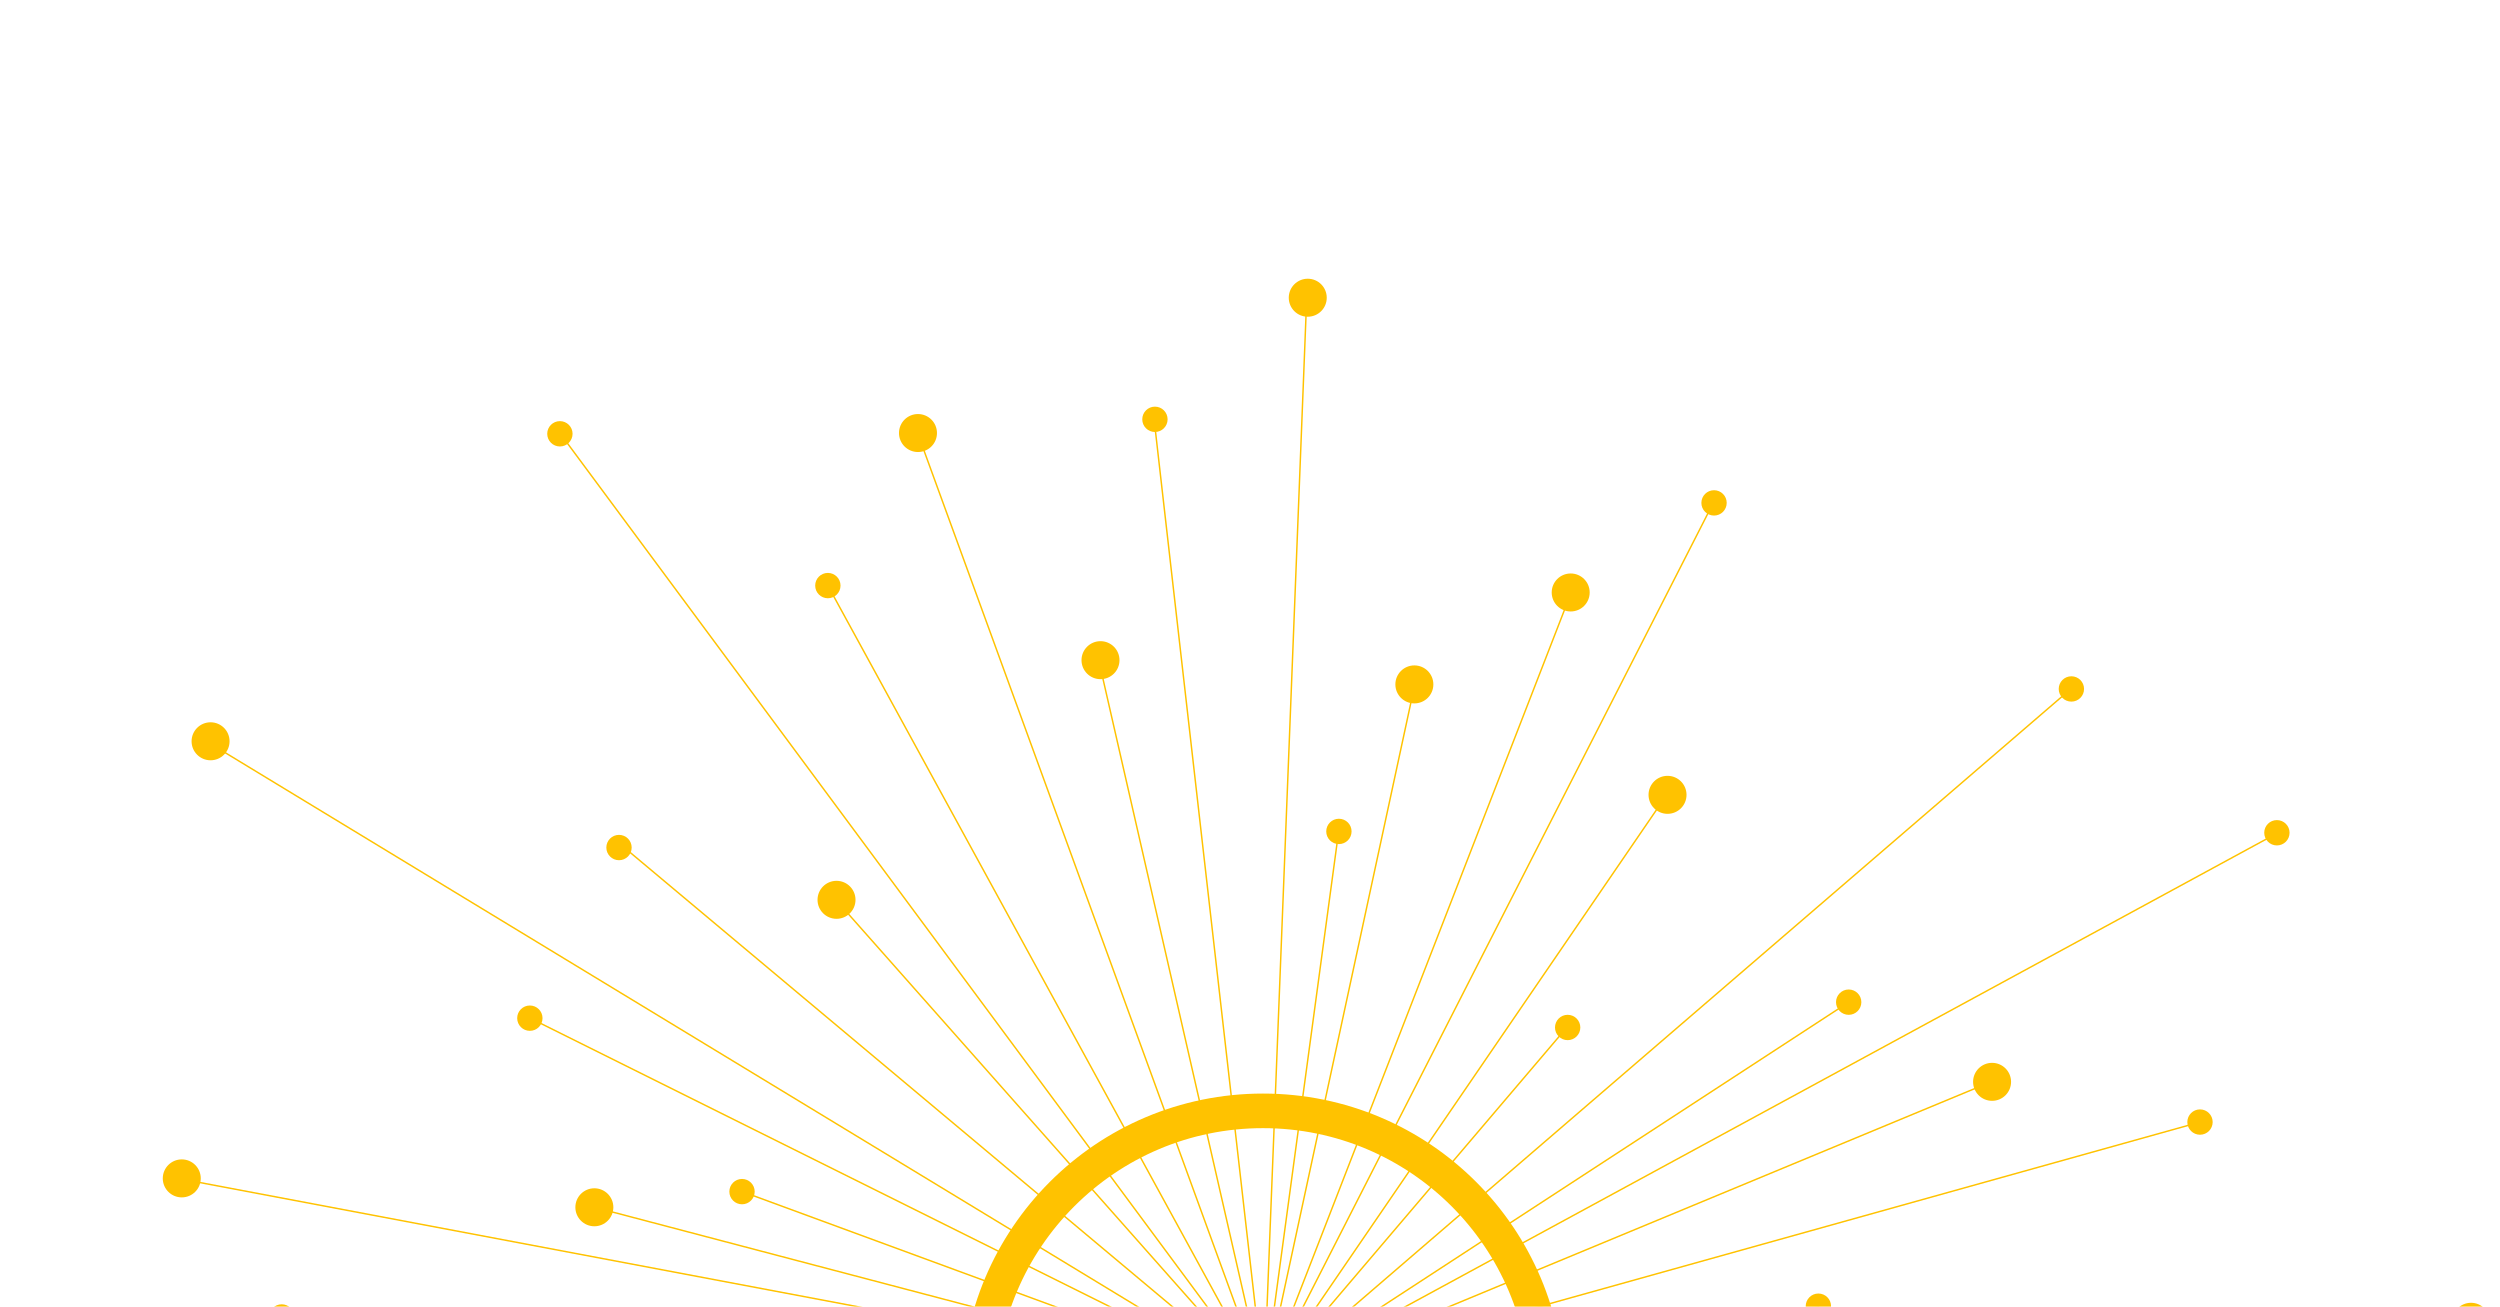 <svg width="100%" height="100%" viewBox="0 0 922 482" fill="none" xmlns="http://www.w3.org/2000/svg">
<mask id="mask0_332_7257" style="mask-type:alpha" maskUnits="userSpaceOnUse" x="0" y="0" width="922" height="482">
<rect width="922" height="482" fill="#D9D9D9"/>
</mask>
<g mask="url(#mask0_332_7257)">
<path d="M466.172 510.205L811.361 413.817" stroke="#FFC200" stroke-width="0.545" stroke-miterlimit="10"/>
<path d="M466.17 510.205L219.404 445.297" stroke="#FFC200" stroke-width="0.545" stroke-miterlimit="10"/>
<path d="M466.172 510.205L481.881 110.732" stroke="#FFC200" stroke-width="0.545" stroke-miterlimit="10"/>
<path d="M466.172 510.205L631.634 185.895" stroke="#FFC200" stroke-width="0.545" stroke-miterlimit="10"/>
<path d="M466.172 510.205L405.463 244.616" stroke="#FFC200" stroke-width="0.545" stroke-miterlimit="10"/>
<path d="M466.17 510.205L338.371 159.593" stroke="#FFC200" stroke-width="0.545" stroke-miterlimit="10"/>
<path d="M466.172 510.205L521.645 253.05" stroke="#FFC200" stroke-width="0.545" stroke-miterlimit="10"/>
<path d="M466.17 510.205L67.559 434.966" stroke="#FFC200" stroke-width="0.545" stroke-miterlimit="10"/>
<path d="M466.171 510.205L274.074 439.589" stroke="#FFC200" stroke-width="0.545" stroke-miterlimit="10"/>
<path d="M466.171 510.205L196.375 375.928" stroke="#FFC200" stroke-width="0.545" stroke-miterlimit="10"/>
<path d="M466.172 510.205L77.375 274.148" stroke="#FFC200" stroke-width="0.545" stroke-miterlimit="10"/>
<path d="M466.172 510.205L229.613 312.062" stroke="#FFC200" stroke-width="0.545" stroke-miterlimit="10"/>
<path d="M466.172 510.205L305.314 215.965" stroke="#FFC200" stroke-width="0.545" stroke-miterlimit="10"/>
<path d="M466.171 510.205L308.234 331.827" stroke="#FFC200" stroke-width="0.545" stroke-miterlimit="10"/>
<path d="M466.172 510.206L206.951 160.362" stroke="#FFC200" stroke-width="0.545" stroke-miterlimit="10"/>
<path d="M466.172 510.205L614.592 293.289" stroke="#FFC200" stroke-width="0.545" stroke-miterlimit="10"/>
<path d="M466.172 510.205L734.242 399" stroke="#FFC200" stroke-width="0.545" stroke-miterlimit="10"/>
<path d="M466.172 510.205L425.75 155.679" stroke="#FFC200" stroke-width="0.545" stroke-miterlimit="10"/>
<path d="M466.172 510.205L493.601 307.32" stroke="#FFC200" stroke-width="0.545" stroke-miterlimit="10"/>
<path d="M466.172 510.205L579.279 219.007" stroke="#FFC200" stroke-width="0.545" stroke-miterlimit="10"/>
<path d="M466.172 510.206L670.911 481.921" stroke="#FFC200" stroke-width="0.545" stroke-miterlimit="10"/>
<path d="M466.172 510.205L577.844 378.919" stroke="#FFC200" stroke-width="0.545" stroke-miterlimit="10"/>
<path d="M466.172 510.205L763.73 254.067" stroke="#FFC200" stroke-width="0.545" stroke-miterlimit="10"/>
<path d="M466.172 510.205L681.793 369.596" stroke="#FFC200" stroke-width="0.545" stroke-miterlimit="10"/>
<path d="M466.172 510.205L840.413 306.953" stroke="#FFC200" stroke-width="0.545" stroke-miterlimit="10"/>
<path d="M911.311 494.482C915.18 494.482 918.316 491.345 918.316 487.475C918.316 483.606 915.18 480.469 911.311 480.469C907.443 480.469 904.307 483.606 904.307 487.475C904.307 491.345 907.443 494.482 911.311 494.482Z" fill="#FFC200"/>
<path d="M670.62 486.399C673.2 486.399 675.292 484.306 675.292 481.724C675.292 479.143 673.2 477.05 670.62 477.05C668.039 477.05 665.947 479.143 665.947 481.724C665.947 484.306 668.039 486.399 670.62 486.399Z" fill="#FFC200"/>
<path d="M811.36 418.491C813.941 418.491 816.033 416.398 816.033 413.817C816.033 411.235 813.941 409.143 811.36 409.143C808.78 409.143 806.688 411.235 806.688 413.817C806.688 416.398 808.78 418.491 811.36 418.491Z" fill="#FFC200"/>
<path d="M734.677 405.989C738.545 405.989 741.681 402.852 741.681 398.983C741.681 395.113 738.545 391.976 734.677 391.976C730.808 391.976 727.672 395.113 727.672 398.983C727.672 402.852 730.808 405.989 734.677 405.989Z" fill="#FFC200"/>
<path d="M681.794 374.271C684.374 374.271 686.466 372.178 686.466 369.597C686.466 367.015 684.374 364.922 681.794 364.922C679.213 364.922 677.121 367.015 677.121 369.597C677.121 372.178 679.213 374.271 681.794 374.271Z" fill="#FFC200"/>
<path d="M578.151 383.61C580.732 383.61 582.824 381.517 582.824 378.936C582.824 376.354 580.732 374.262 578.151 374.262C575.571 374.262 573.479 376.354 573.479 378.936C573.479 381.517 575.571 383.61 578.151 383.61Z" fill="#FFC200"/>
<path d="M614.985 300.142C618.854 300.142 621.99 297.005 621.99 293.135C621.99 289.266 618.854 286.128 614.985 286.128C611.117 286.128 607.98 289.266 607.98 293.135C607.98 297.005 611.117 300.142 614.985 300.142Z" fill="#FFC200"/>
<path d="M632.137 190.142C634.718 190.142 636.81 188.049 636.81 185.468C636.81 182.886 634.718 180.793 632.137 180.793C629.557 180.793 627.465 182.886 627.465 185.468C627.465 188.049 629.557 190.142 632.137 190.142Z" fill="#FFC200"/>
<path d="M579.27 225.51C583.139 225.51 586.275 222.372 586.275 218.503C586.275 214.633 583.139 211.496 579.27 211.496C575.402 211.496 572.266 214.633 572.266 218.503C572.266 222.372 575.402 225.51 579.27 225.51Z" fill="#FFC200"/>
<path d="M521.618 259.416C525.486 259.416 528.622 256.279 528.622 252.409C528.622 248.539 525.486 245.402 521.618 245.402C517.749 245.402 514.613 248.539 514.613 252.409C514.613 256.279 517.749 259.416 521.618 259.416Z" fill="#FFC200"/>
<path d="M493.788 311.302C496.368 311.302 498.46 309.209 498.46 306.628C498.46 304.046 496.368 301.954 493.788 301.954C491.207 301.954 489.115 304.046 489.115 306.628C489.115 309.209 491.207 311.302 493.788 311.302Z" fill="#FFC200"/>
<path d="M482.3 116.808C486.168 116.808 489.304 113.671 489.304 109.801C489.304 105.931 486.168 102.794 482.3 102.794C478.431 102.794 475.295 105.931 475.295 109.801C475.295 113.671 478.431 116.808 482.3 116.808Z" fill="#FFC200"/>
<path d="M425.938 159.319C428.519 159.319 430.611 157.227 430.611 154.645C430.611 152.064 428.519 149.971 425.938 149.971C423.358 149.971 421.266 152.064 421.266 154.645C421.266 157.227 423.358 159.319 425.938 159.319Z" fill="#FFC200"/>
<path d="M405.864 250.478C409.732 250.478 412.868 247.341 412.868 243.471C412.868 239.601 409.732 236.464 405.864 236.464C401.995 236.464 398.859 239.601 398.859 243.471C398.859 247.341 401.995 250.478 405.864 250.478Z" fill="#FFC200"/>
<path d="M338.551 166.711C342.42 166.711 345.556 163.574 345.556 159.704C345.556 155.834 342.42 152.697 338.551 152.697C334.683 152.697 331.547 155.834 331.547 159.704C331.547 163.574 334.683 166.711 338.551 166.711Z" fill="#FFC200"/>
<path d="M305.313 220.639C307.894 220.639 309.986 218.546 309.986 215.965C309.986 213.383 307.894 211.291 305.313 211.291C302.733 211.291 300.641 213.383 300.641 215.965C300.641 218.546 302.733 220.639 305.313 220.639Z" fill="#FFC200"/>
<path d="M206.489 164.66C209.07 164.66 211.162 162.568 211.162 159.986C211.162 157.405 209.07 155.312 206.489 155.312C203.908 155.312 201.816 157.405 201.816 159.986C201.816 162.568 203.908 164.66 206.489 164.66Z" fill="#FFC200"/>
<path d="M228.29 317.25C230.87 317.25 232.962 315.157 232.962 312.576C232.962 309.994 230.87 307.901 228.29 307.901C225.709 307.901 223.617 309.994 223.617 312.576C223.617 315.157 225.709 317.25 228.29 317.25Z" fill="#FFC200"/>
<path d="M308.508 338.86C312.377 338.86 315.513 335.723 315.513 331.853C315.513 327.983 312.377 324.846 308.508 324.846C304.64 324.846 301.504 327.983 301.504 331.853C301.504 335.723 304.64 338.86 308.508 338.86Z" fill="#FFC200"/>
<path d="M77.657 280.394C81.525 280.394 84.662 277.257 84.662 273.387C84.662 269.517 81.525 266.38 77.657 266.38C73.788 266.38 70.652 269.517 70.652 273.387C70.652 277.257 73.788 280.394 77.657 280.394Z" fill="#FFC200"/>
<path d="M195.411 380.175C197.991 380.175 200.083 378.082 200.083 375.501C200.083 372.919 197.991 370.827 195.411 370.827C192.83 370.827 190.738 372.919 190.738 375.501C190.738 378.082 192.83 380.175 195.411 380.175Z" fill="#FFC200"/>
<path d="M273.657 444.144C276.238 444.144 278.33 442.051 278.33 439.47C278.33 436.888 276.238 434.795 273.657 434.795C271.076 434.795 268.984 436.888 268.984 439.47C268.984 442.051 271.076 444.144 273.657 444.144Z" fill="#FFC200"/>
<path d="M219.2 452.253C223.068 452.253 226.204 449.116 226.204 445.246C226.204 441.376 223.068 438.239 219.2 438.239C215.331 438.239 212.195 441.376 212.195 445.246C212.195 449.116 215.331 452.253 219.2 452.253Z" fill="#FFC200"/>
<path d="M67.038 441.597C70.906 441.597 74.042 438.46 74.042 434.59C74.042 430.72 70.906 427.583 67.038 427.583C63.169 427.583 60.033 430.72 60.033 434.59C60.033 438.46 63.169 441.597 67.038 441.597Z" fill="#FFC200"/>
<path d="M103.889 490.372C106.47 490.372 108.562 488.28 108.562 485.698C108.562 483.117 106.47 481.024 103.889 481.024C101.309 481.024 99.217 483.117 99.217 485.698C99.217 488.28 101.309 490.372 103.889 490.372Z" fill="#FFC200"/>
<path d="M763.926 258.758C766.507 258.758 768.599 256.666 768.599 254.084C768.599 251.503 766.507 249.41 763.926 249.41C761.346 249.41 759.254 251.503 759.254 254.084C759.254 256.666 761.346 258.758 763.926 258.758Z" fill="#FFC200"/>
<path d="M839.719 311.798C842.3 311.798 844.392 309.705 844.392 307.123C844.392 304.542 842.3 302.449 839.719 302.449C837.139 302.449 835.047 304.542 835.047 307.123C835.047 309.705 837.139 311.798 839.719 311.798Z" fill="#FFC200"/>
<path d="M465.778 619.31C523.646 619.31 570.556 572.384 570.556 514.497C570.556 456.61 523.646 409.683 465.778 409.683C407.911 409.683 361 456.61 361 514.497C361 572.384 407.911 619.31 465.778 619.31Z" stroke="#FFC200" stroke-width="12.755" stroke-miterlimit="10"/>
</g>
</svg>
